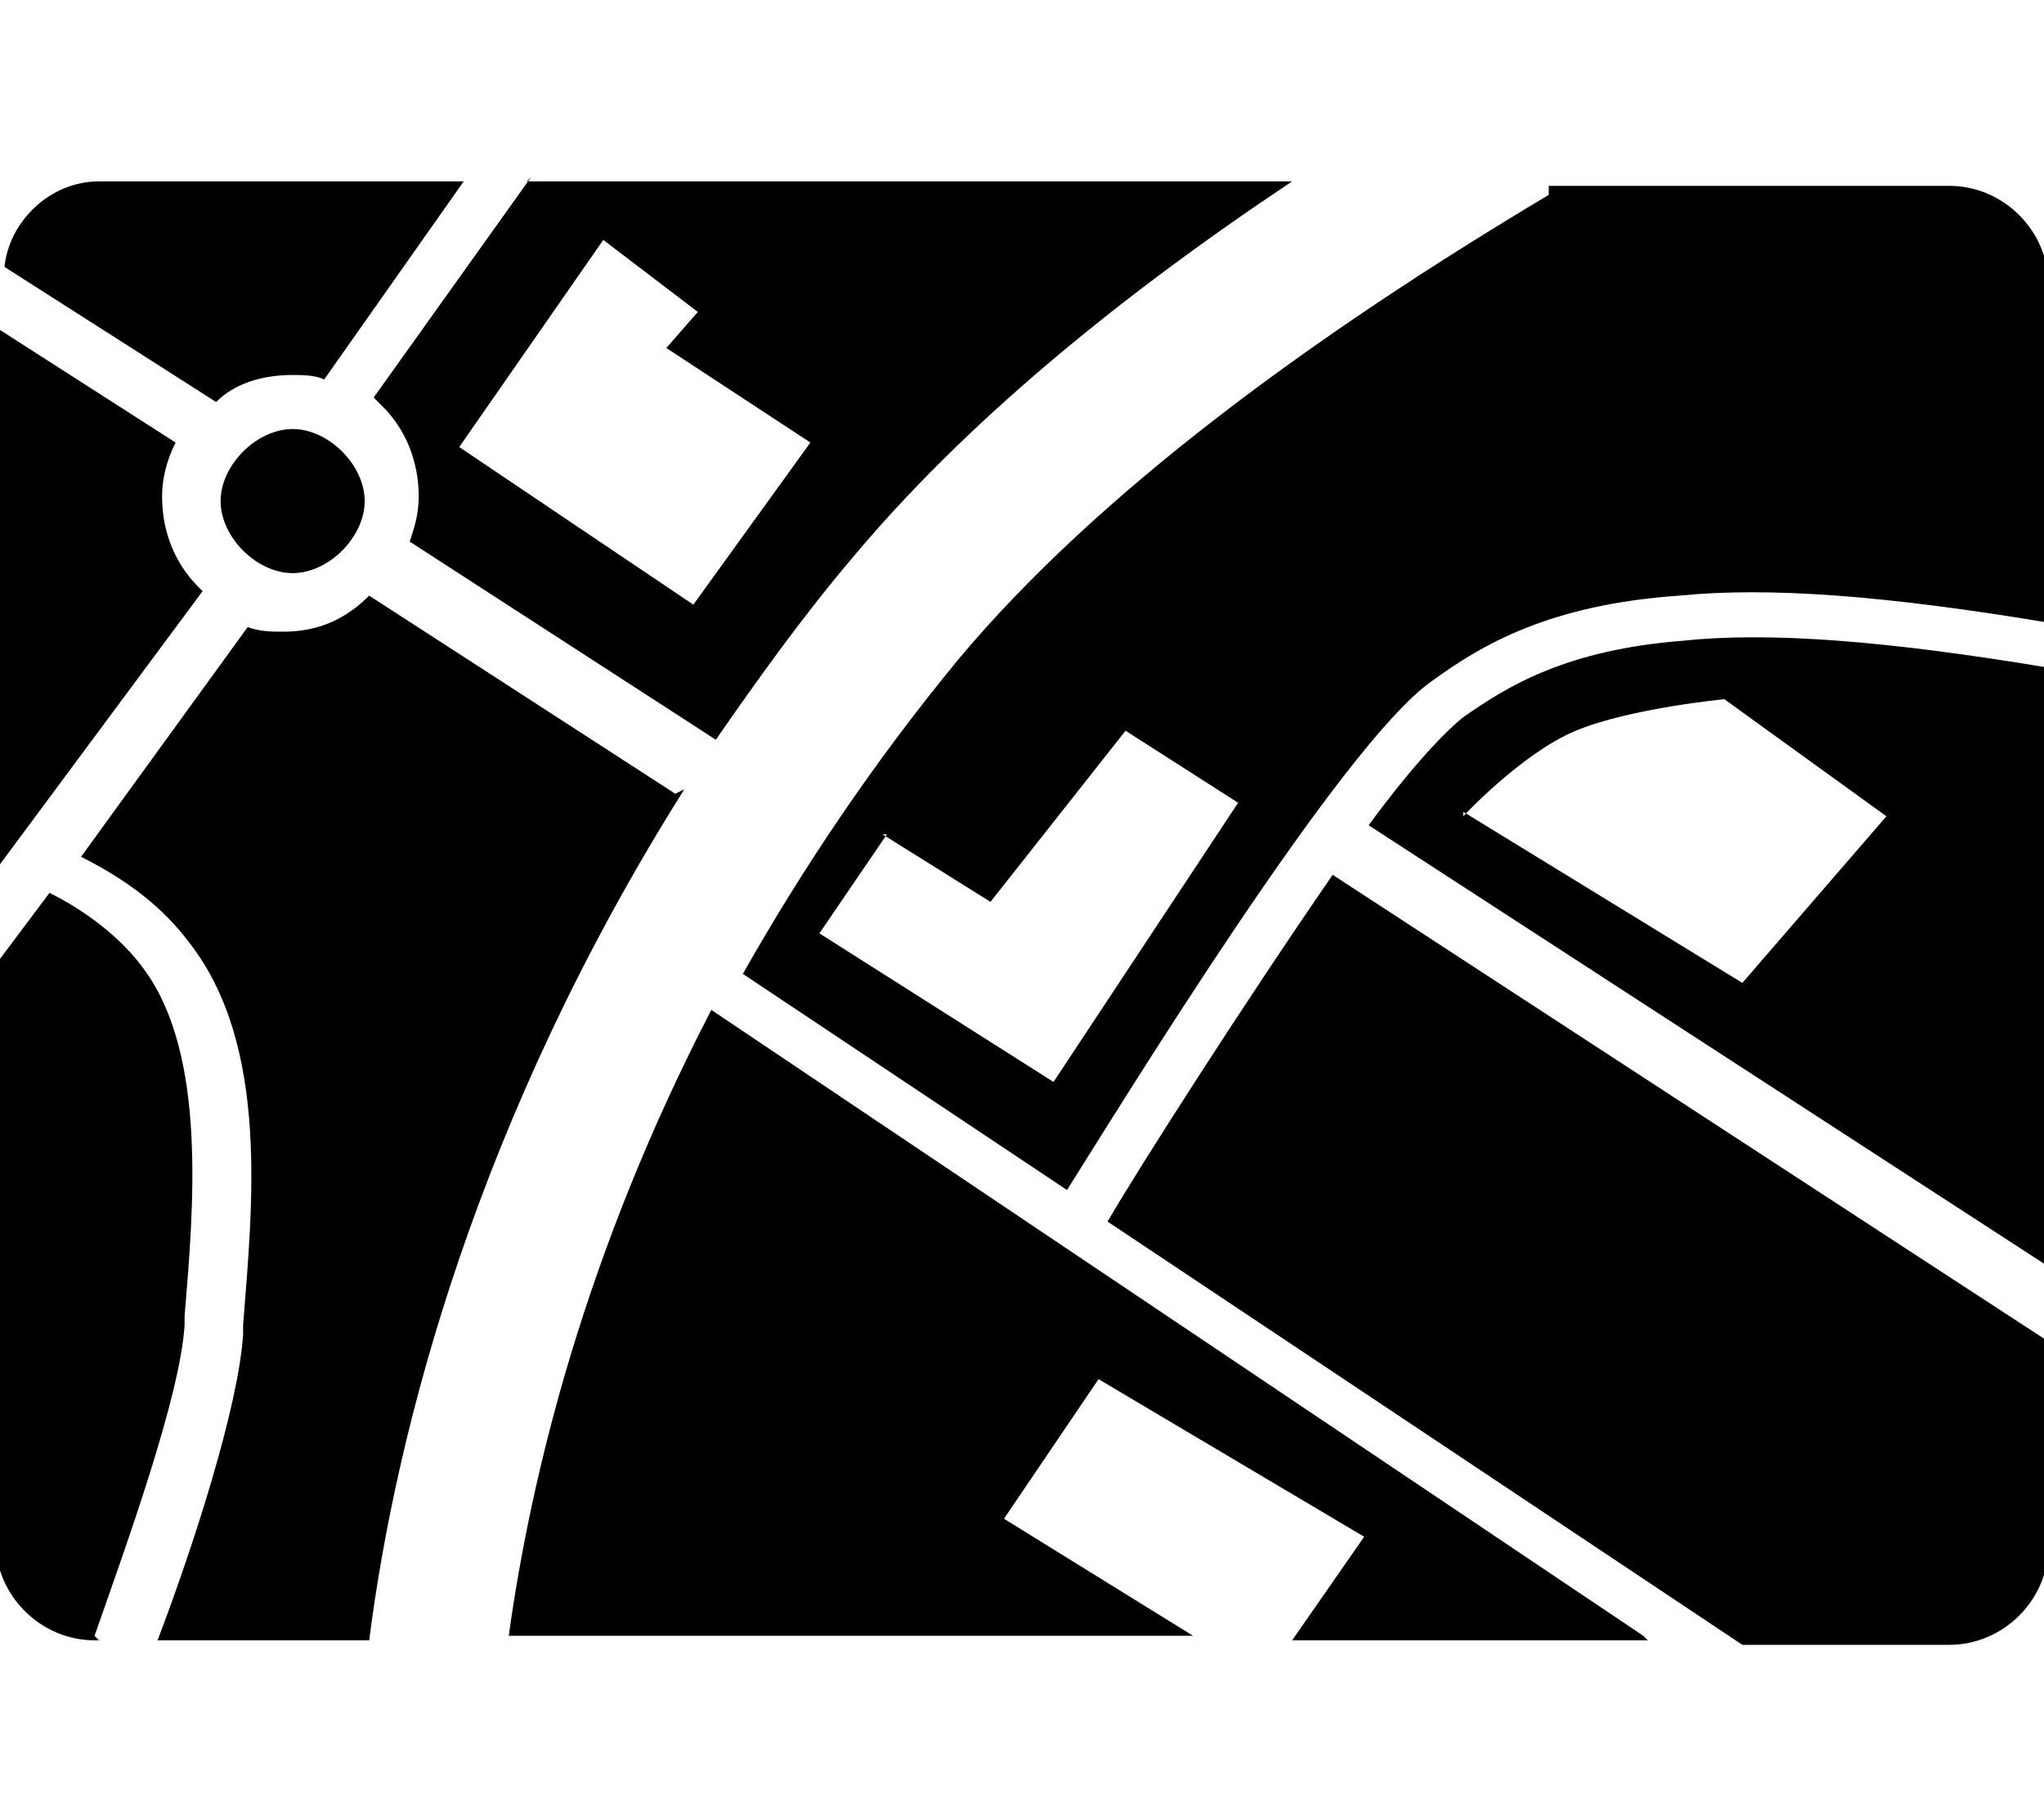 <?xml version="1.0" encoding="UTF-8"?>
<!DOCTYPE svg PUBLIC "-//W3C//DTD SVG 1.1//EN" "http://www.w3.org/Graphics/SVG/1.1/DTD/svg11.dtd">
<!-- Creator: CorelDRAW 2017 -->
<svg xmlns="http://www.w3.org/2000/svg" xml:space="preserve" width="45px" height="40px" version="1.1" style="shape-rendering:geometricPrecision; text-rendering:geometricPrecision; image-rendering:optimizeQuality; fill-rule:evenodd; clip-rule:evenodd"
viewBox="0 0 454 323"
 xmlns:xlink="http://www.w3.org/1999/xlink">
 <defs>
  <style type="text/css">
   <![CDATA[
    .fil0 {fill:black}
   ]]>
  </style>
 </defs>
 <g id="Capa_x0020_1">
  <path class="fil0" d="M22 0l81 0 -31 44c-2,-1 -5,-1 -7,-1 -7,0 -13,2 -17,6l-47 -30c1,-10 10,-19 21,-19zm303 141c0,0 13,-14 25,-19 12,-5 33,-7 33,-7l36 26 -32 37 -62 -38zm-129 4l24 15 30 -38 25 16 -41 62 -52 -33 15 -22zm-62 -132l21 16 -7 8 32 21 -26 36 -52 -35 32 -46zm-17 -13l170 0c-39,26 -73,54 -98,84 -11,13 -21,27 -30,40l-68 -44c1,-3 2,-6 2,-10 0,-8 -3,-15 -8,-20 -1,-1 -1,-1 -2,-2l35 -49zm35 135c-46,73 -64,142 -70,189l-47 0c8,-21 18,-52 19,-68l0 0 0 -2c2,-26 6,-62 -12,-85 -6,-8 -14,-14 -24,-19l37 -51c3,1 5,1 8,1 8,0 14,-3 19,-8l68 44zm-130 189l-1 0c-12,0 -22,-10 -22,-22l0 -128 12 -16c8,4 16,10 21,17 14,19 11,53 9,77l0 2 0 0c-1,16 -13,49 -20,69zm-22 -170l0 -121 39 25c-2,4 -3,8 -3,12 0,8 3,15 8,20 0,0 1,1 1,1l-46 62zm76 -94c-3,-3 -7,-5 -11,-5 -4,0 -8,2 -11,5 -3,3 -5,7 -5,11 0,4 2,8 5,11 3,3 7,5 11,5 4,0 8,-2 11,-5 3,-3 5,-7 5,-11 0,-4 -2,-8 -5,-11zm268 -59l89 0c12,0 22,10 22,22l0 75c-36,-6 -62,-8 -82,-6 -29,2 -44,11 -55,19 -20,14 -69,94 -81,113l-72 -48c13,-23 29,-47 48,-70 31,-37 79,-72 131,-103zm111 108l0 132 -151 -98c8,-11 16,-20 21,-24 10,-7 23,-15 49,-17 19,-2 45,0 81,6zm0 147l0 47c0,12 -10,22 -22,22l-46 0 -141 -94c7,-12 30,-48 50,-77l158 103zm-89 68l-79 0 16 -23 -59 -35 -21 31 42 26 -152 0c5,-36 17,-85 45,-139l207 139z"/>
 </g>
</svg>
